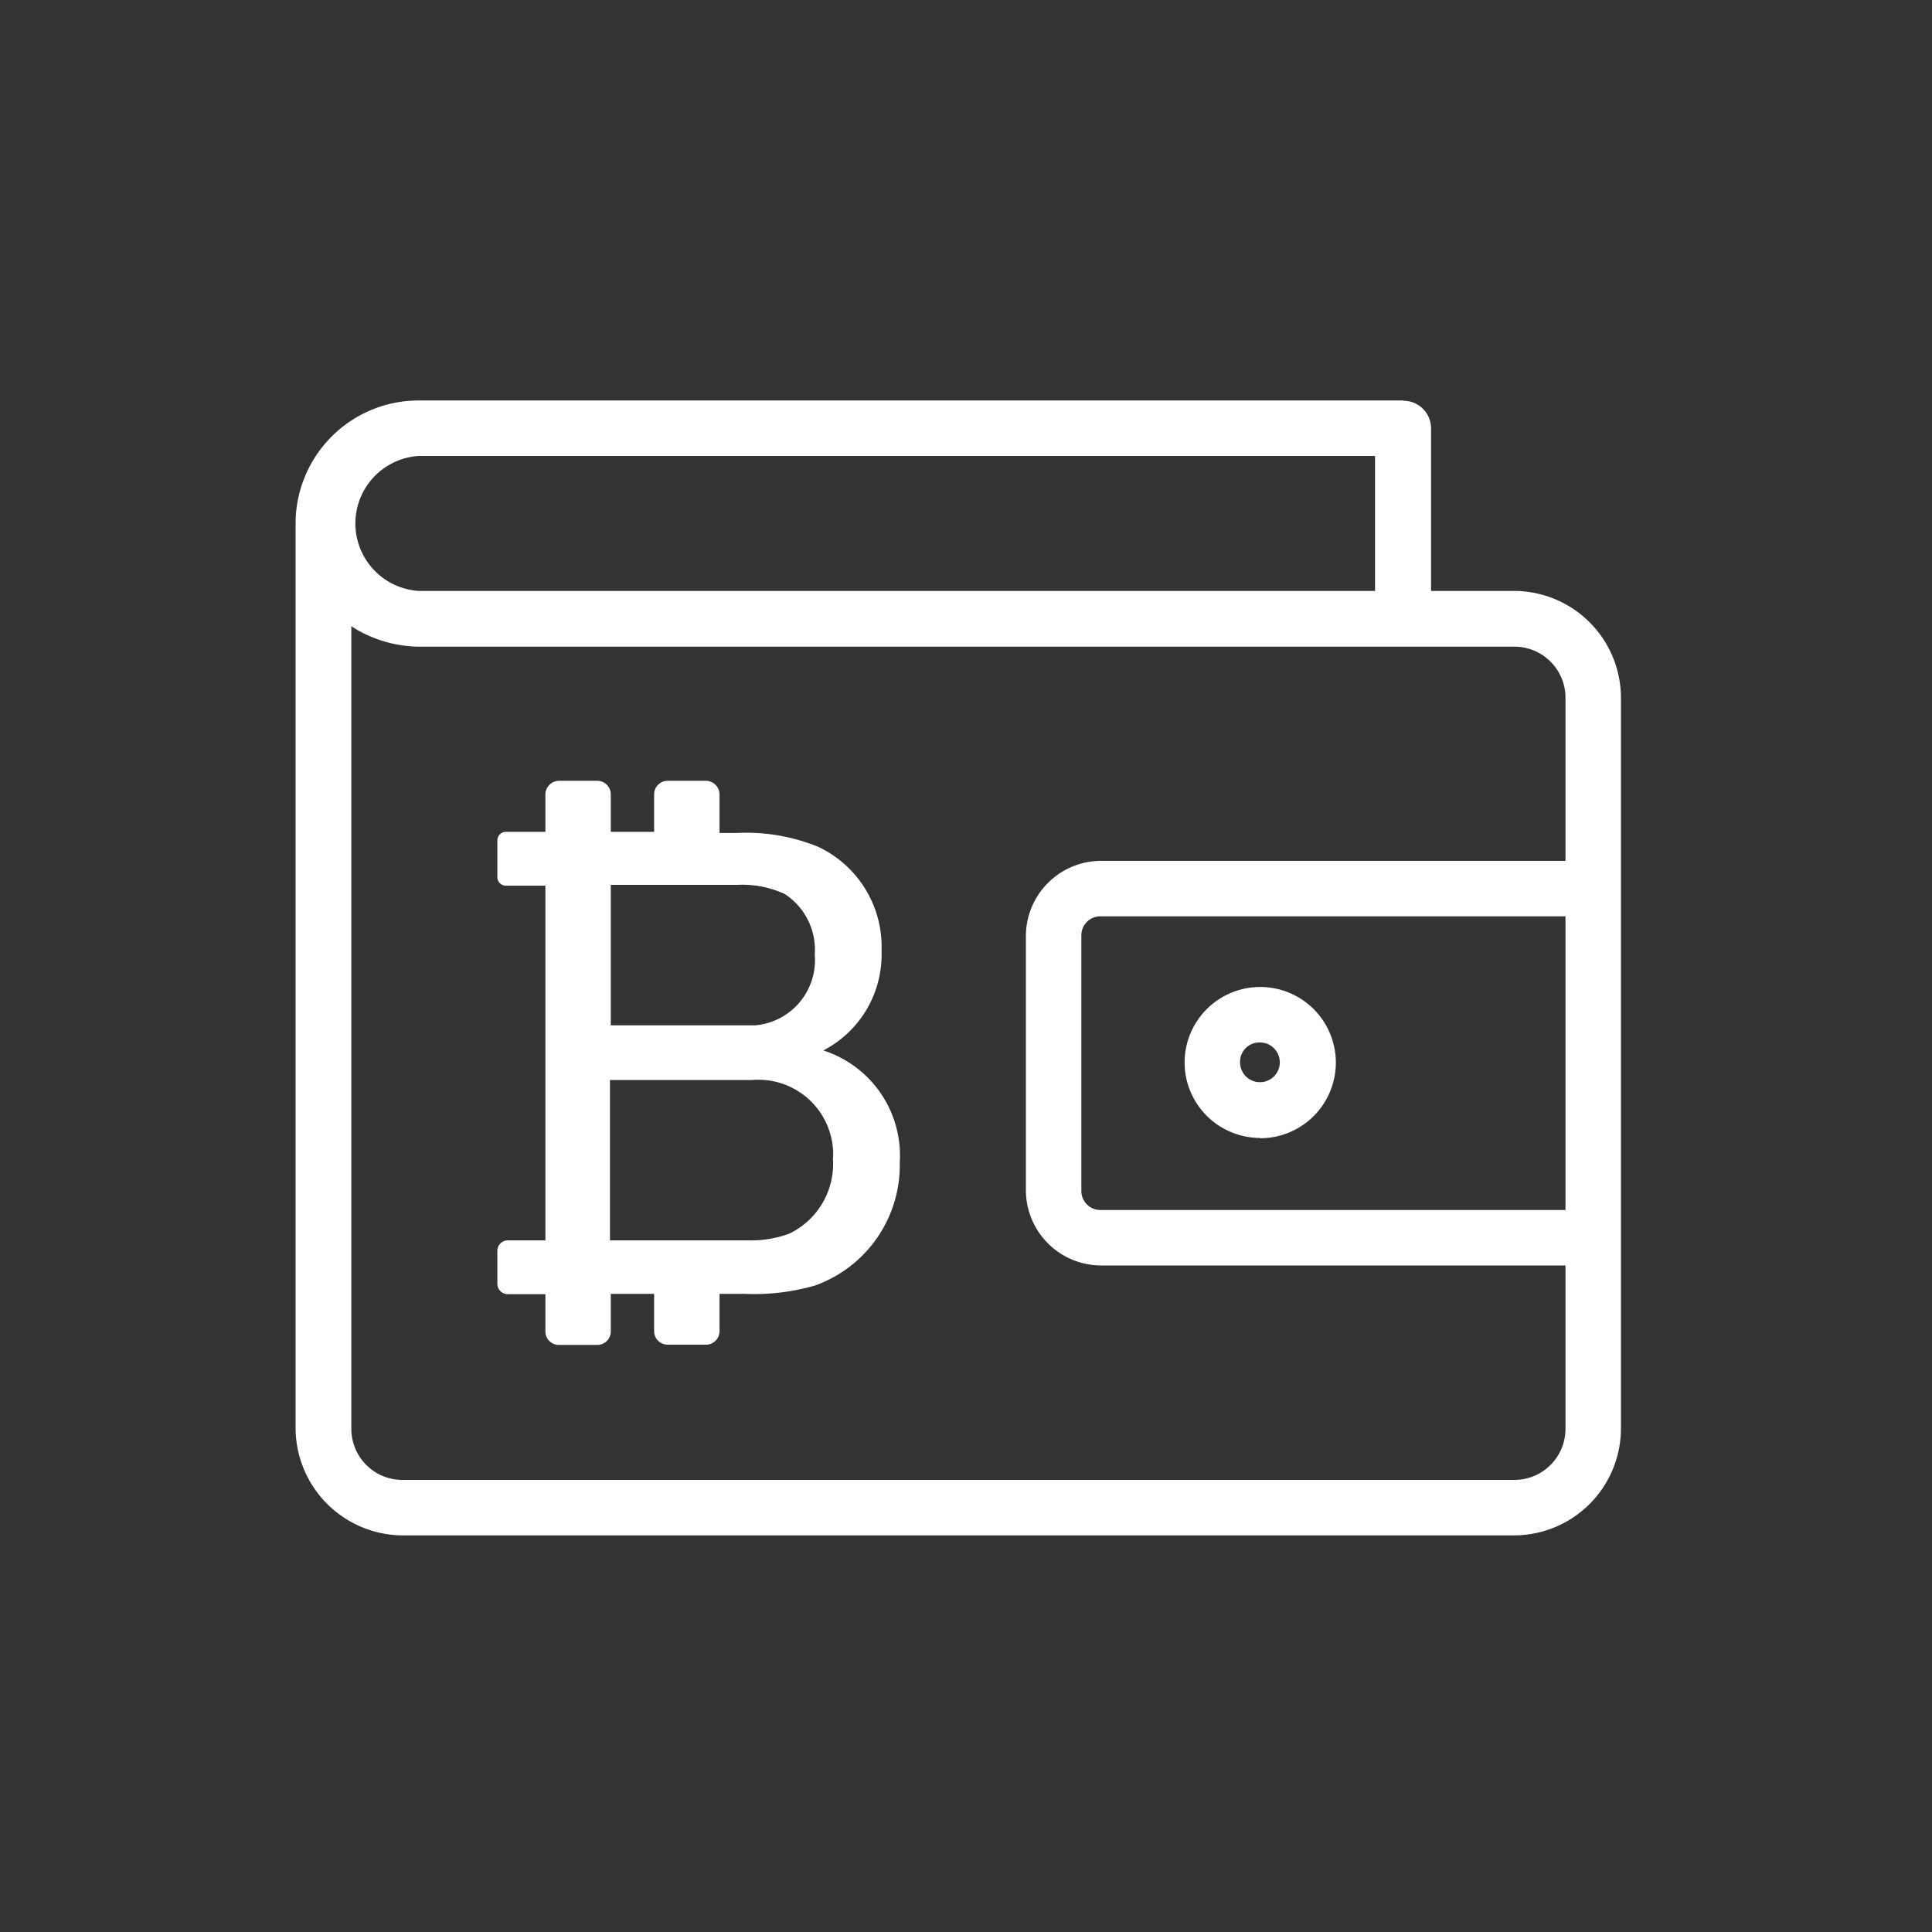 <svg id="Layer_1" data-name="Layer 1" xmlns="http://www.w3.org/2000/svg" viewBox="0 0 70 70"><rect x="0" y="0" width="70" height="70" fill="#333333" stroke="none"/><title>icon-wallet</title><path d="M45.65,41.24a2.74,2.74,0,1,0-2.73-2.75h0a2.74,2.74,0,0,0,2.73,2.74m0-3.46a.72.72,0,1,1-.72.72.7.7,0,0,1,.68-.72h0" style="fill:#fff"/><path d="M50.83,14.51H15.17A4.46,4.46,0,0,0,10.71,19V51.75a3.9,3.9,0,0,0,3.88,3.88H54.85a3.88,3.88,0,0,0,3.88-3.88h0V25.29a3.88,3.88,0,0,0-3.88-3.88h-3V15.52a1,1,0,0,0-1-1m-35.66,2H49.82v4.89H15.17a2.45,2.45,0,0,1,0-4.89M56.72,43.84H39.9a.69.69,0,0,1-.72-.66V33.92a.69.69,0,0,1,.66-.72H56.72ZM54.85,23.43a1.85,1.85,0,0,1,1.87,1.83v5.93H39.9a2.73,2.73,0,0,0-2.73,2.73h0v9.2a2.73,2.73,0,0,0,2.73,2.73H56.72v5.9a1.85,1.85,0,0,1-1.83,1.87H14.59a1.85,1.85,0,0,1-1.86-1.84V22.69l.21.13a4.61,4.61,0,0,0,2.23.61Z" style="fill:#fff"/><path d="M29.83,38.06h0a3.91,3.91,0,0,0,2.11-3.61,4,4,0,0,0-2.3-3.77,6.89,6.89,0,0,0-2.94-.5h-.63V28.77a.5.5,0,0,0-.48-.48h-1.4a.49.49,0,0,0-.49.48v1.37H22.13V28.77a.49.49,0,0,0-.49-.48h-1.4a.5.5,0,0,0-.48.48v1.37H18.33a.31.31,0,0,0-.31.31v1.33a.31.31,0,0,0,.31.31h1.43V44.94H18.41a.38.38,0,0,0-.39.39h0V46.5a.38.38,0,0,0,.39.39h1.35v1.35a.49.49,0,0,0,.48.49h1.4a.49.49,0,0,0,.49-.49h0V46.88H23.7v1.35a.49.49,0,0,0,.49.49h1.4a.49.49,0,0,0,.48-.49V46.88H27a8,8,0,0,0,2.52-.3,4.63,4.63,0,0,0,3.08-4.46,4,4,0,0,0-2.77-4.06m-7.7-6H26.7a3.69,3.69,0,0,1,1.73.33,2.41,2.41,0,0,1,1.09,2.2,2.37,2.37,0,0,1-2.16,2.56H22.13ZM28.59,44.7a4,4,0,0,1-1.49.24h-5V39.13h5.16a2.71,2.71,0,0,1,2.92,2.49,2.41,2.41,0,0,1,0,.38,2.8,2.8,0,0,1-1.59,2.7" style="fill:#fff"/></svg>